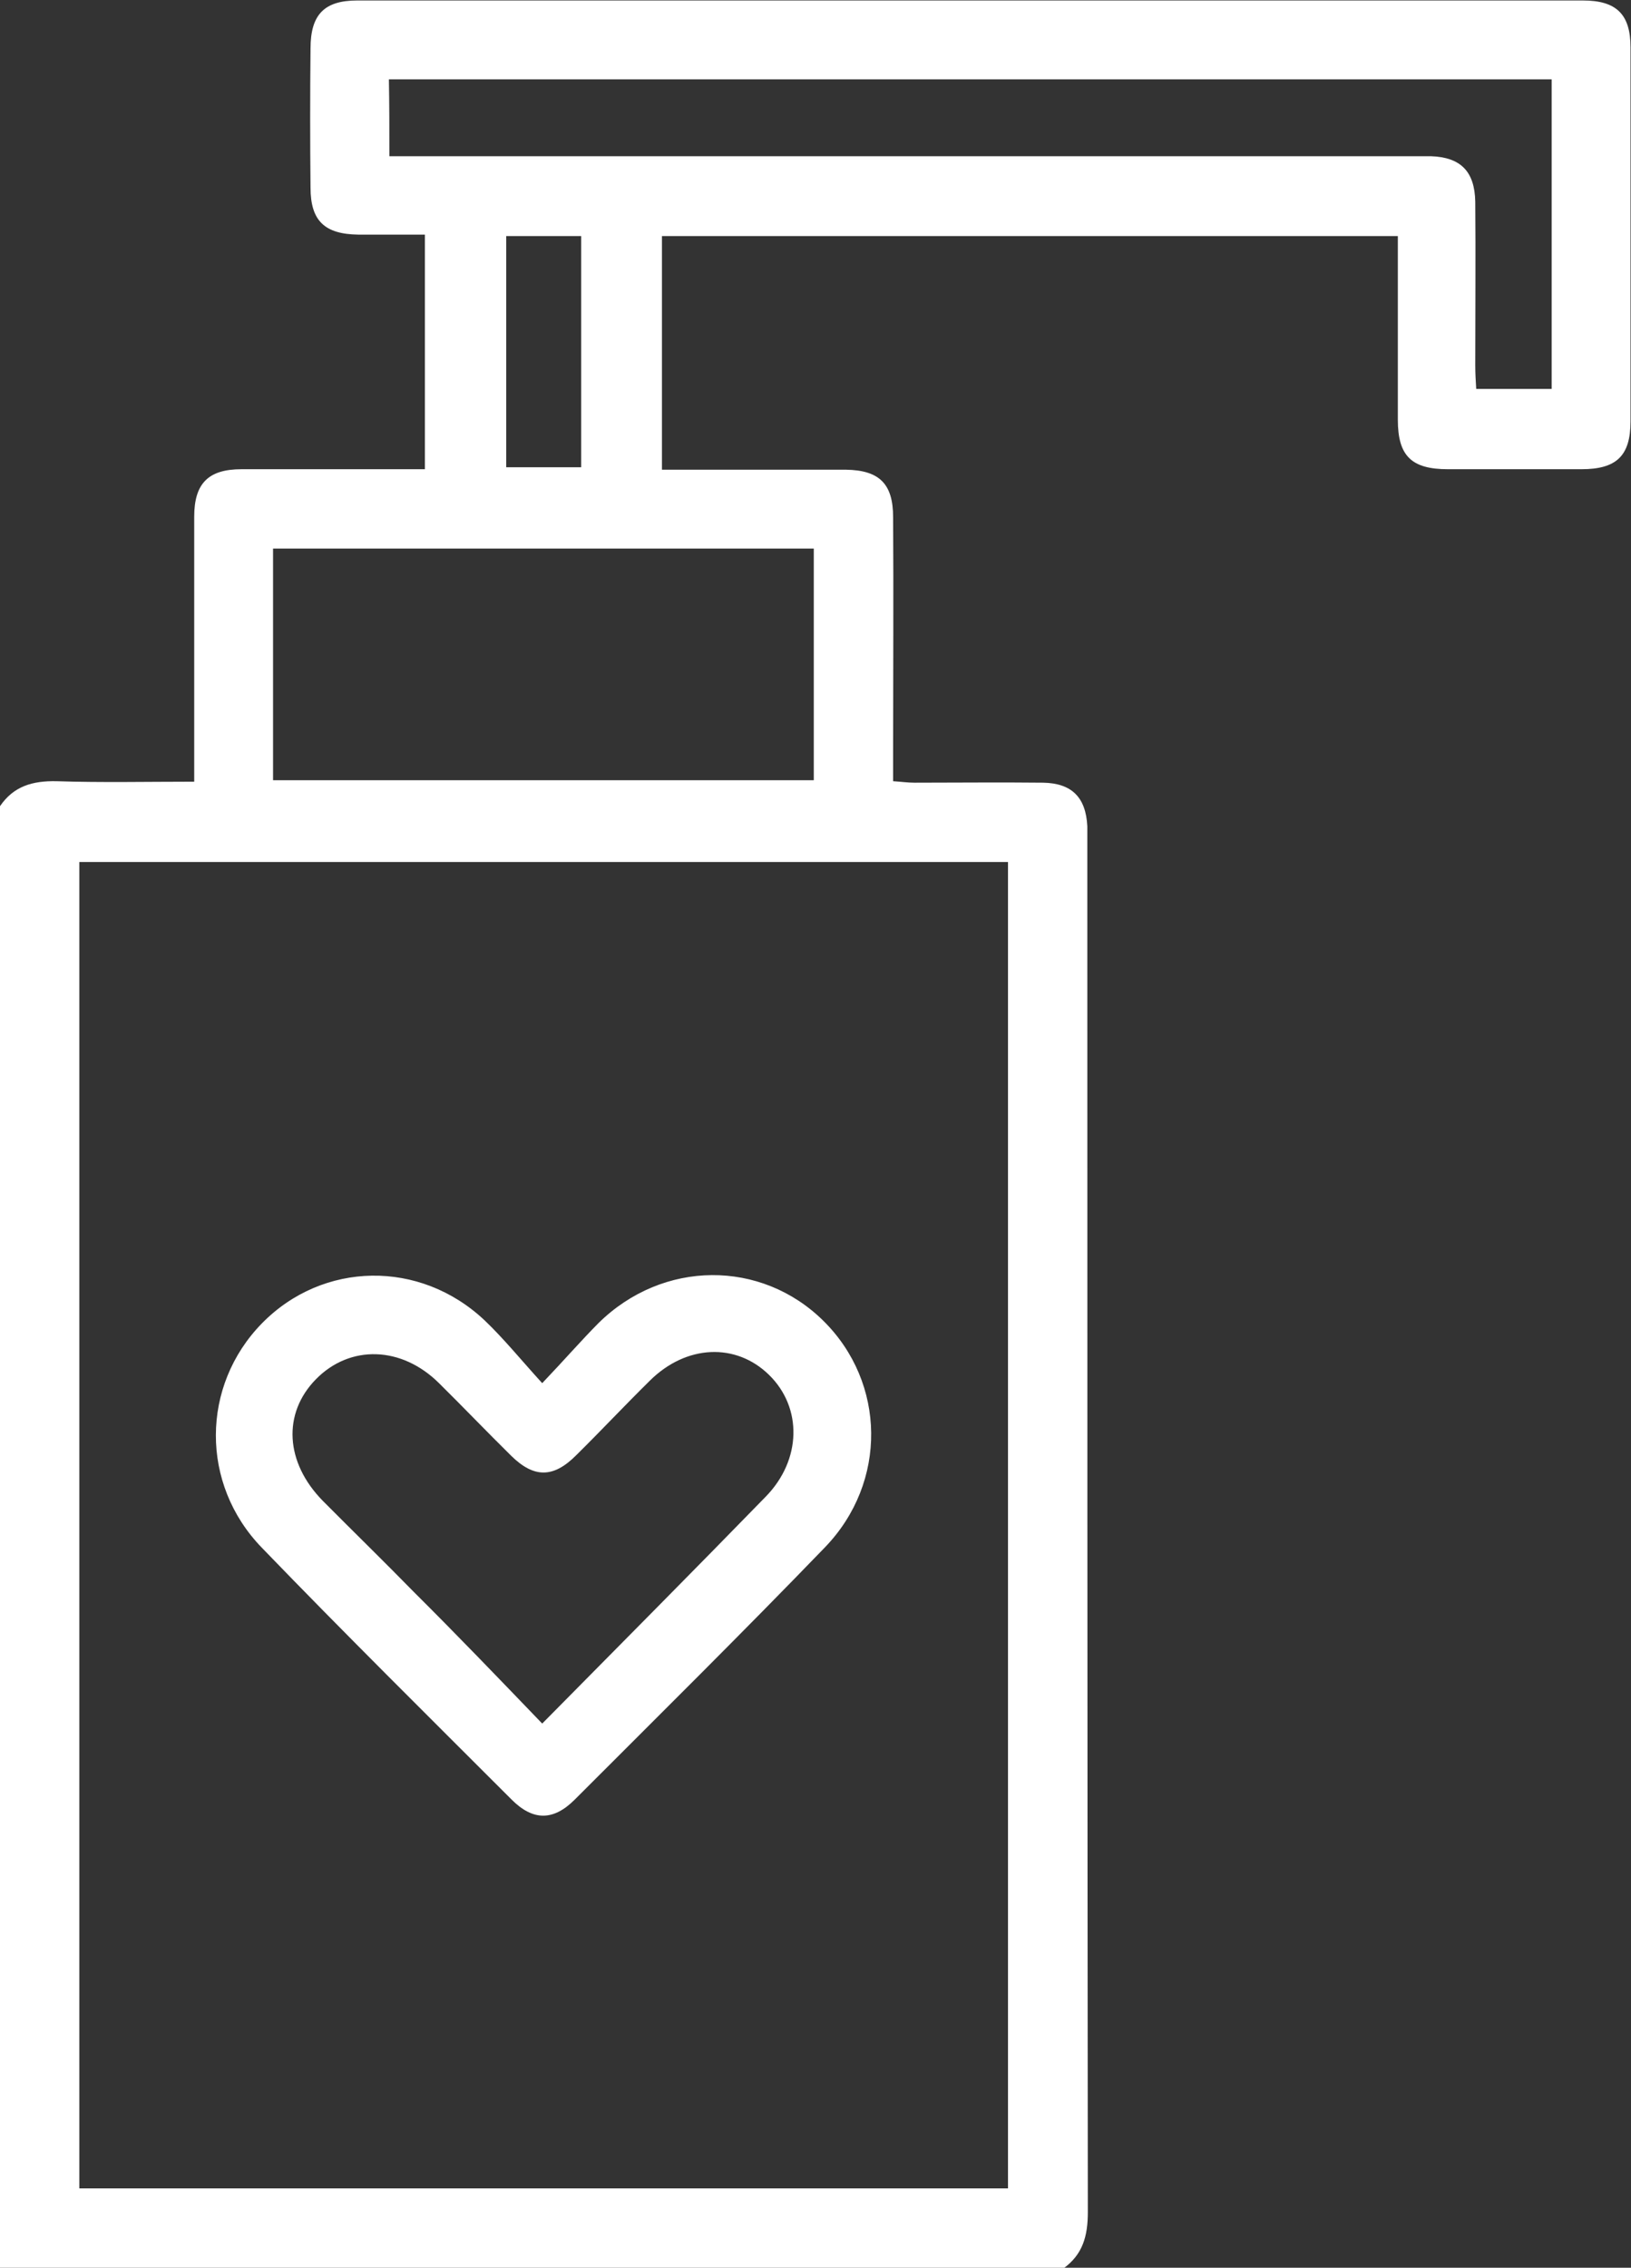 <svg width="41" height="57" viewBox="0 0 41 57" fill="none" xmlns="http://www.w3.org/2000/svg">
<rect x="0" y="0" width="41" height="57" fill="#333333" stroke="none"/>
<g clip-path="url(#clip0_86_151)">
<path d="M0 20.264C0.343 19.759 0.82 19.624 1.419 19.636C2.557 19.673 3.683 19.648 4.882 19.648C4.882 18.885 4.882 18.171 4.882 17.469C4.882 15.98 4.882 14.478 4.882 12.988C4.882 12.151 5.237 11.794 6.069 11.794C7.598 11.794 9.115 11.794 10.681 11.794C10.681 9.837 10.681 7.904 10.681 5.897C10.131 5.897 9.568 5.897 9.005 5.897C8.161 5.885 7.806 5.552 7.806 4.715C7.794 3.546 7.794 2.376 7.806 1.219C7.806 0.369 8.149 0.012 8.981 0.012C19.246 0.012 29.523 0.012 39.789 0.012C40.633 0.012 40.988 0.357 40.988 1.194C40.988 4.321 40.988 7.46 40.988 10.588C40.988 11.462 40.633 11.794 39.752 11.794C38.639 11.794 37.513 11.794 36.4 11.794C35.482 11.794 35.139 11.462 35.139 10.551C35.139 9.221 35.139 7.891 35.139 6.562C35.139 6.365 35.139 6.168 35.139 5.934C28.948 5.934 22.819 5.934 16.64 5.934C16.64 7.867 16.64 9.8 16.64 11.806C17.961 11.806 19.27 11.806 20.592 11.806C20.812 11.806 21.044 11.806 21.265 11.806C22.109 11.819 22.451 12.163 22.451 13.001C22.464 14.97 22.451 16.928 22.451 18.897C22.451 19.119 22.451 19.341 22.451 19.636C22.647 19.648 22.819 19.673 22.99 19.673C24.067 19.673 25.143 19.661 26.22 19.673C26.942 19.685 27.297 20.042 27.333 20.769C27.333 20.867 27.333 20.978 27.333 21.076C27.333 32.587 27.333 44.086 27.346 55.597C27.346 56.2 27.223 56.668 26.722 57.025C17.827 57.025 8.919 57.025 0 57.025C0 44.763 0 32.513 0 20.264ZM25.339 55.006C25.339 43.852 25.339 32.747 25.339 21.667C17.521 21.667 9.751 21.667 1.994 21.667C1.994 32.809 1.994 43.889 1.994 55.006C9.776 55.006 17.533 55.006 25.339 55.006ZM6.864 19.611C11.428 19.611 15.942 19.611 20.457 19.611C20.457 17.642 20.457 15.709 20.457 13.788C15.906 13.788 11.403 13.788 6.864 13.788C6.864 15.733 6.864 17.654 6.864 19.611ZM9.788 3.927C10.069 3.927 10.314 3.927 10.547 3.927C18.854 3.927 27.174 3.927 35.482 3.927C35.641 3.927 35.812 3.927 35.971 3.927C36.718 3.952 37.072 4.309 37.085 5.072C37.097 6.439 37.085 7.818 37.085 9.184C37.085 9.381 37.097 9.578 37.109 9.775C37.77 9.775 38.394 9.775 39.006 9.775C39.006 7.165 39.006 4.592 39.006 1.994C29.254 1.994 19.527 1.994 9.776 1.994C9.788 2.635 9.788 3.238 9.788 3.927ZM14.609 5.934C13.936 5.934 13.336 5.934 12.725 5.934C12.725 7.904 12.725 9.824 12.725 11.745C13.385 11.745 13.997 11.745 14.609 11.745C14.609 9.787 14.609 7.867 14.609 5.934Z" fill="white"/>
<path d="M13.63 34.766C14.193 34.175 14.609 33.695 15.049 33.252C16.664 31.664 19.136 31.652 20.702 33.203C22.268 34.754 22.317 37.253 20.739 38.891C18.671 41.033 16.554 43.126 14.45 45.231C13.911 45.772 13.398 45.772 12.859 45.231C10.767 43.138 8.65 41.045 6.583 38.903C5.029 37.302 5.053 34.828 6.583 33.264C8.112 31.701 10.559 31.652 12.186 33.191C12.663 33.646 13.092 34.175 13.63 34.766ZM13.63 43.322C15.588 41.34 17.423 39.494 19.246 37.622C20.151 36.699 20.176 35.382 19.331 34.557C18.5 33.745 17.252 33.794 16.334 34.705C15.71 35.32 15.11 35.96 14.486 36.576C13.911 37.155 13.422 37.155 12.847 36.588C12.235 35.985 11.648 35.37 11.036 34.766C10.094 33.831 8.797 33.794 7.941 34.668C7.096 35.53 7.17 36.761 8.112 37.721C8.87 38.484 9.654 39.248 10.4 40.011C11.477 41.082 12.517 42.165 13.63 43.322Z" fill="white"/>
</g>
<defs>
<clipPath id="clip0_86_151">
<rect width="41" height="57" fill="white"/>
</clipPath>
</defs>
</svg>

